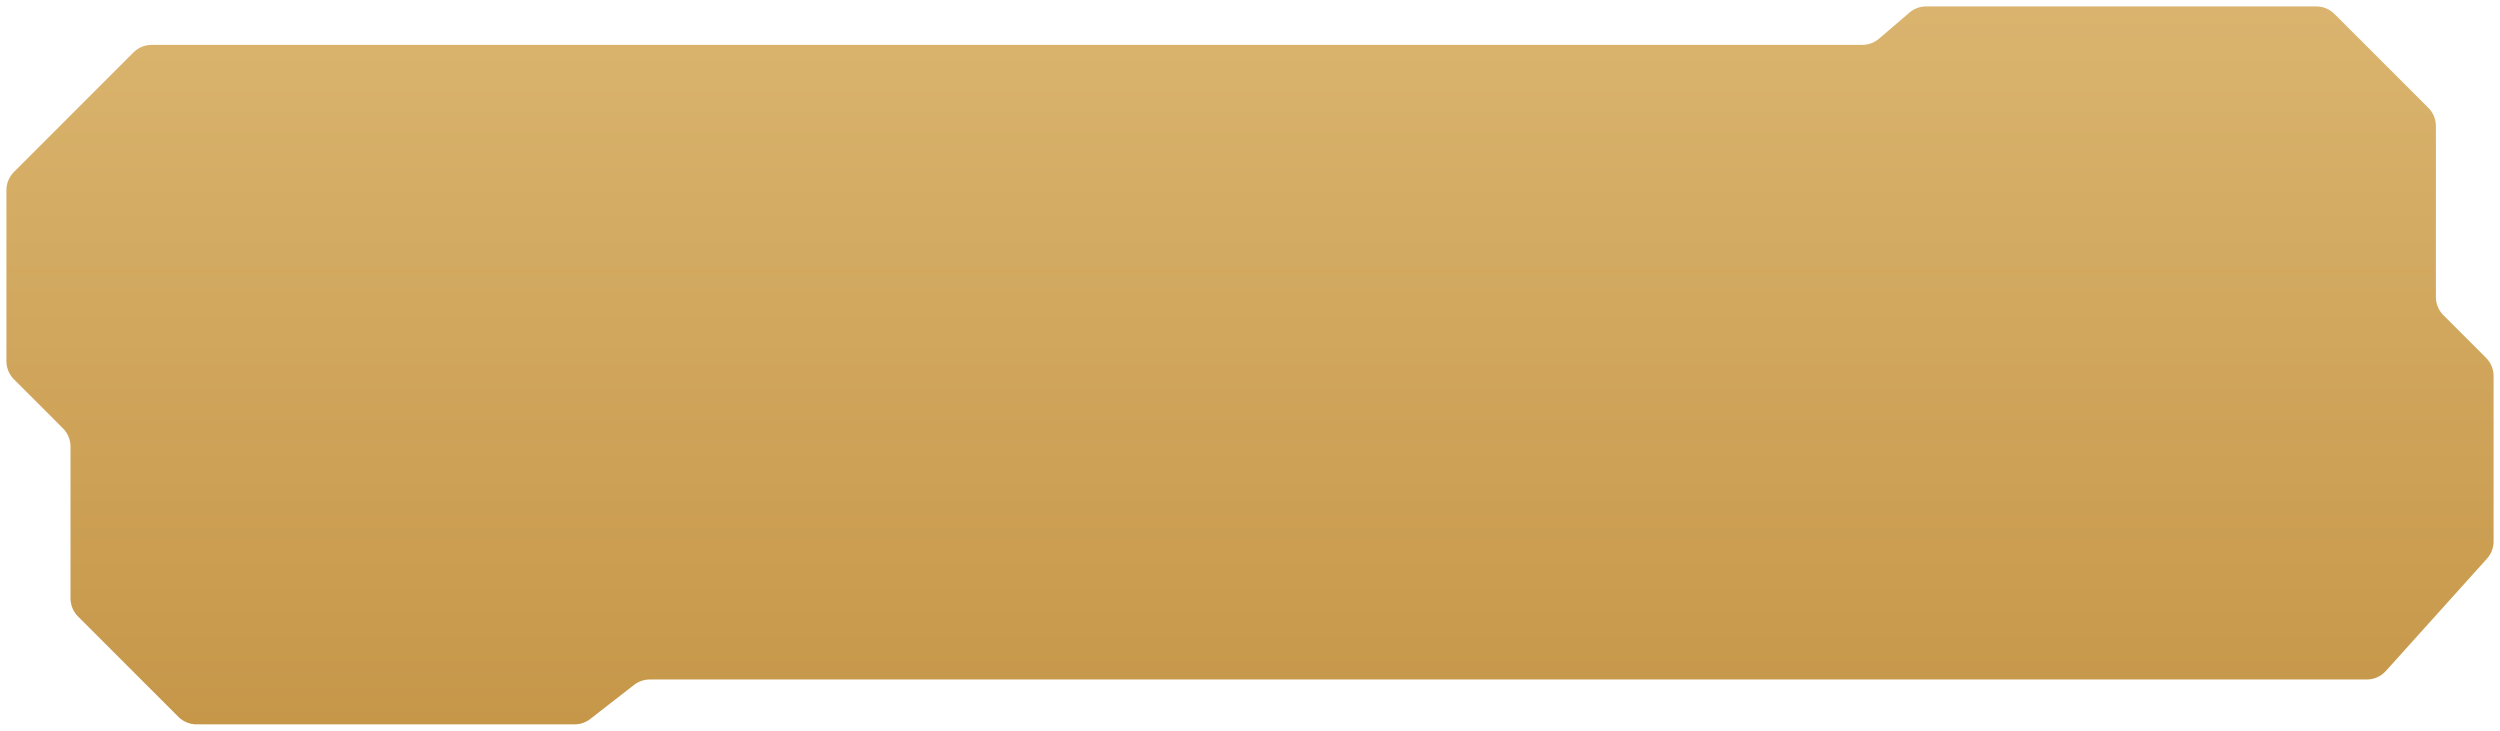 <svg width="195" height="57" viewBox="0 0 195 57" fill="none" xmlns="http://www.w3.org/2000/svg">
<path d="M180.672 0.5H150.24C149.762 0.5 149.301 0.671 148.938 0.981L146.562 3.019C146.199 3.329 145.738 3.5 145.26 3.5H11.828C11.298 3.5 10.789 3.711 10.414 4.086L1.086 13.414C0.711 13.789 0.5 14.298 0.5 14.828V28.172C0.5 28.702 0.711 29.211 1.086 29.586L4.914 33.414C5.289 33.789 5.5 34.298 5.5 34.828V46.672C5.5 47.202 5.711 47.711 6.086 48.086L13.914 55.914C14.289 56.289 14.798 56.5 15.328 56.5H44.814C45.258 56.5 45.691 56.352 46.042 56.079L49.458 53.421C49.809 53.148 50.242 53 50.686 53H184.609C185.176 53 185.717 52.759 186.096 52.338L193.987 43.571C194.317 43.203 194.5 42.727 194.5 42.233V29.328C194.5 28.798 194.289 28.289 193.914 27.914L190.586 24.586C190.211 24.211 190 23.702 190 23.172V9.828C190 9.298 189.789 8.789 189.414 8.414L182.086 1.086C181.711 0.711 181.202 0.5 180.672 0.5Z" fill="url(#paint0_linear_447_1711)"/>
<defs>
<linearGradient id="paint0_linear_447_1711" x1="97.5" y1="0.5" x2="97.5" y2="56.5" gradientUnits="userSpaceOnUse">
<stop stop-color="#DAB46E"/>
<stop offset="1" stop-color="#C69749"/>
</linearGradient>
</defs>
</svg>
